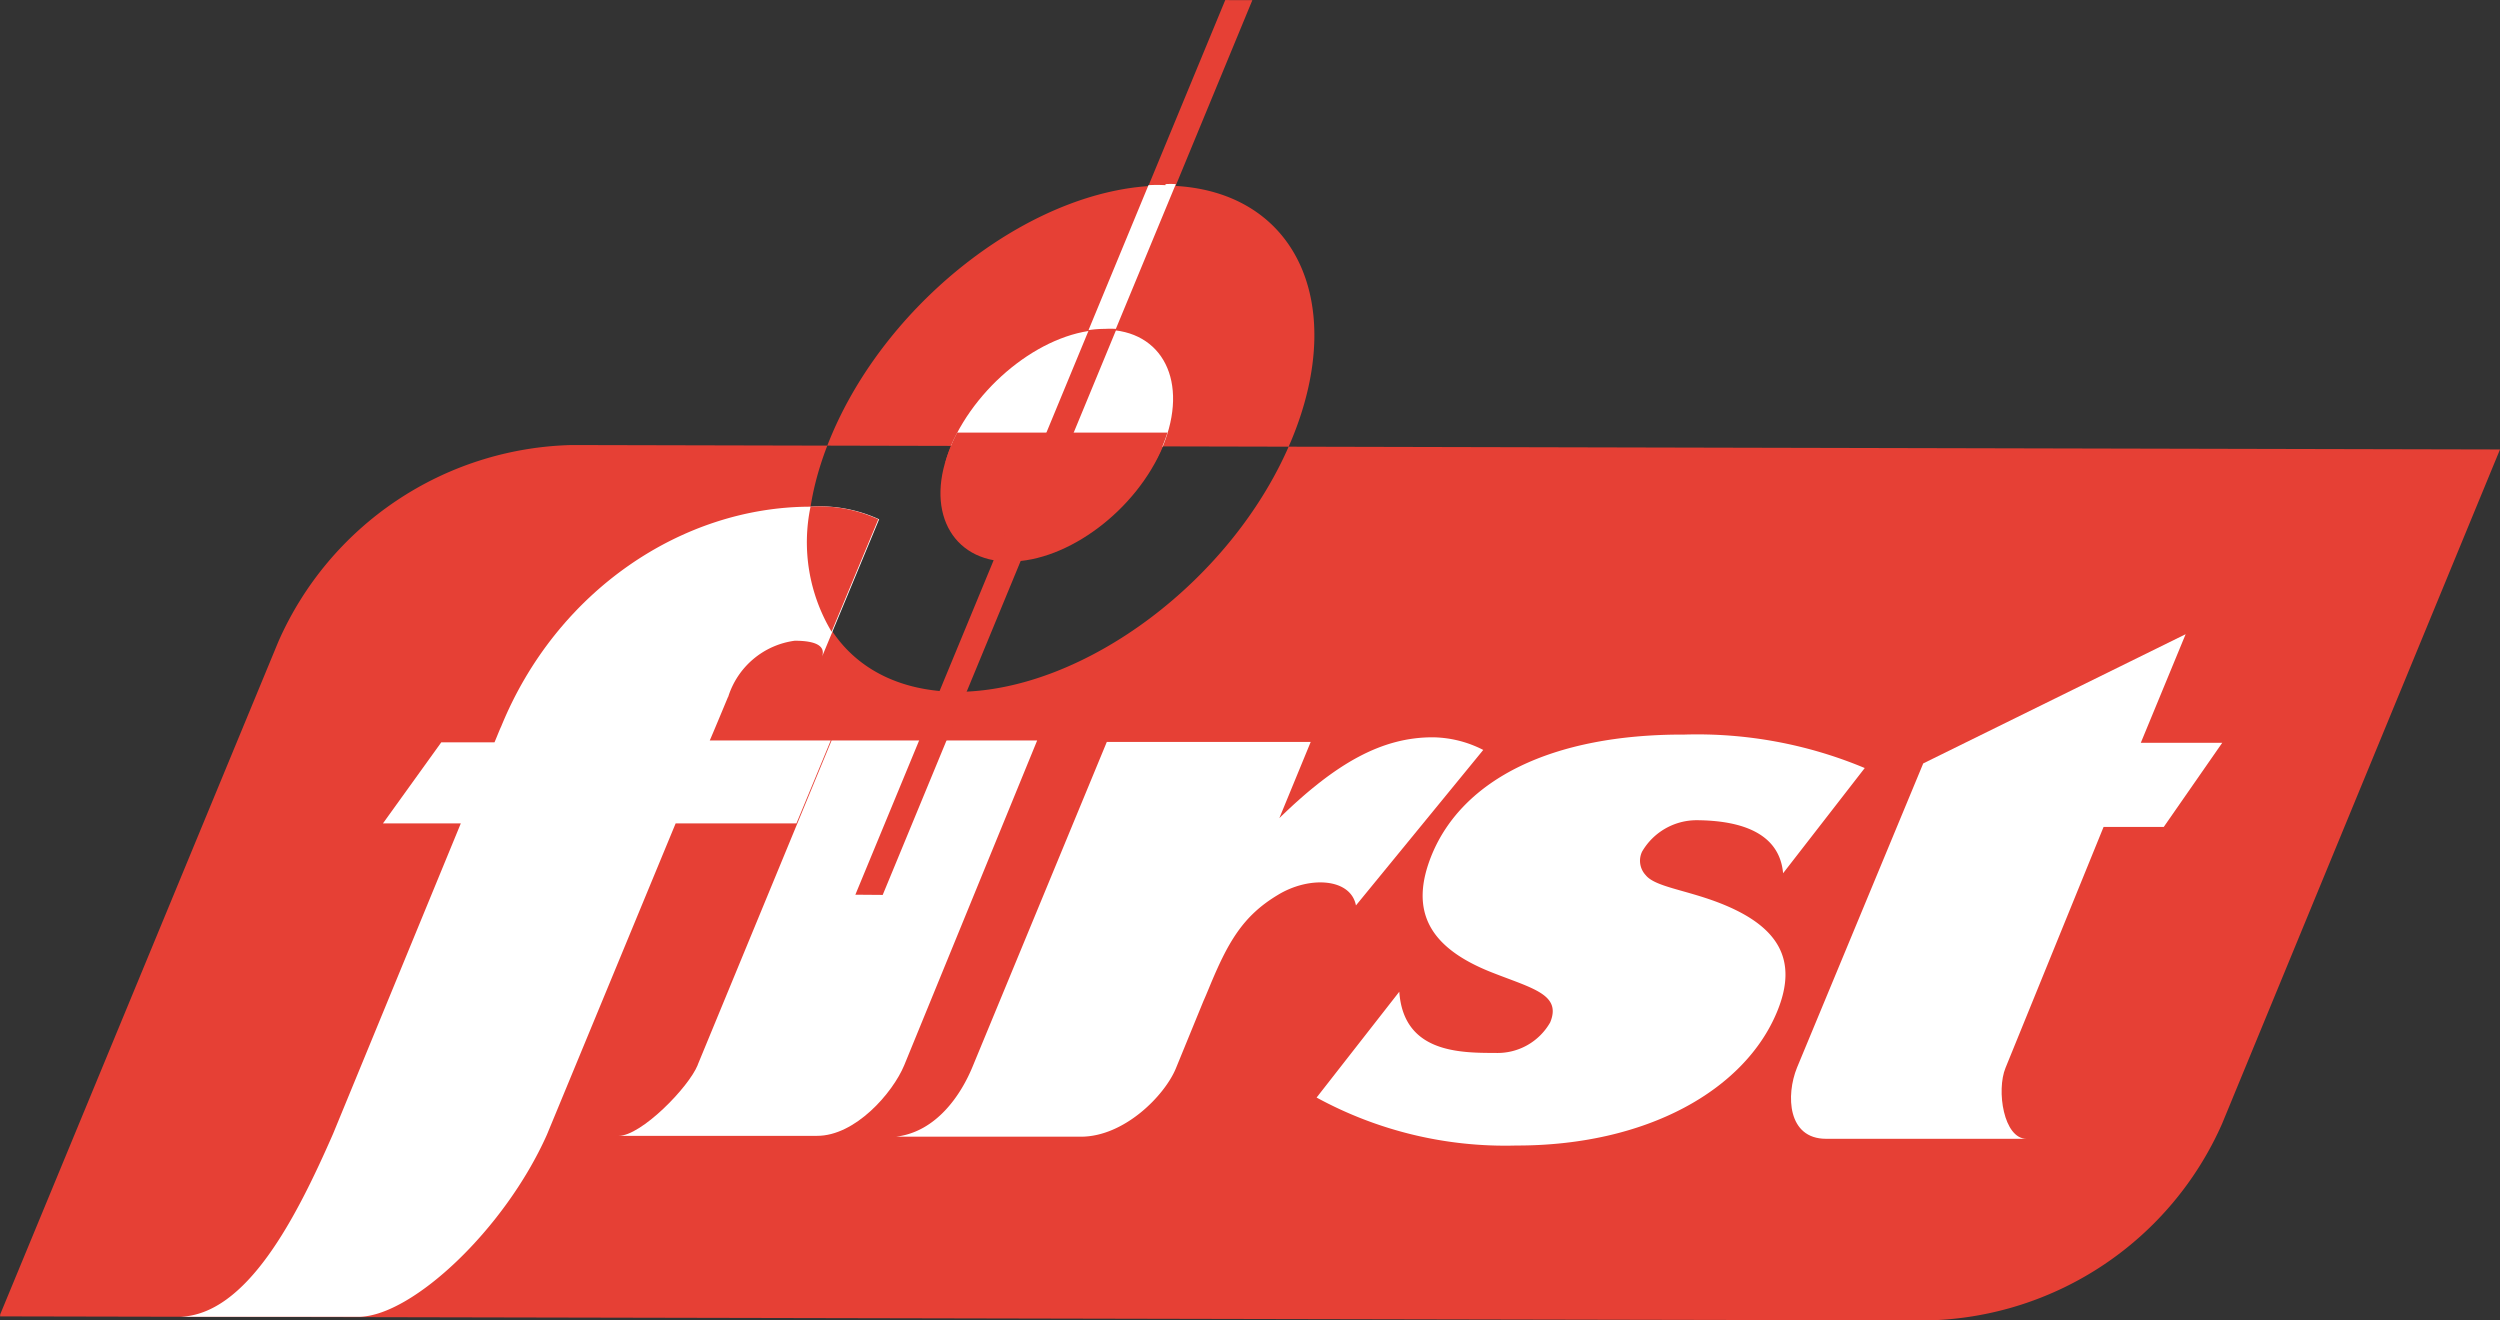 <svg xmlns="http://www.w3.org/2000/svg" xmlns:xlink="http://www.w3.org/1999/xlink" viewBox="0 0 118.81 62.75"><rect x="0" y="0" width="118.81" height="62.75" fill="#333333" stroke="none"/><defs><style>.a{fill:none;}.b{clip-path:url(#a);}.c{fill:#e64035;}.d{fill:#fff;}</style><clipPath id="a" transform="translate(-0.03 -0.12)"><polygon class="a" points="0 63.1 115.44 63.37 120.57 0.27 5.12 0 0 63.1"/></clipPath></defs><title>first-red</title><g class="b"><path class="c" d="M105.63,53.53a15.68,15.68,0,0,1-13.94,9.34L0,62.68,13.26,30.61a15.65,15.65,0,0,1,13.93-9.34l91.65.21ZM45.48,33c6.07,0,13.2-5.36,15.94-12s.06-12-6-12.06-13.19,5.36-15.93,12-.06,12,6,12.06" transform="translate(-0.03 -0.12)"/><path class="d" d="M33.19,50.72l6.36-15.41,9.77,0L43,50.75c-.54,1.3-2.32,3.36-4.15,3.35H29.43c1.07,0,3.32-2.29,3.76-3.37" transform="translate(-0.03 -0.12)"/><path class="d" d="M95.34,50.87c-.44,1.07-.09,3.37,1,3.37l-9.53,0c-1.83,0-1.91-2.07-1.38-3.38l6-14.46,12.47-6.14-2.13,5.16h3.87l-2.78,4H100Z" transform="translate(-0.03 -0.12)"/><path class="d" d="M64.47,43.15c-.25-1.3-2.22-1.41-3.71-.5-1.67,1-2.38,2.25-3.28,4.44-.08.19-.16.39-.26.61l-1.31,3.2c-.54,1.3-2.46,3.24-4.51,3.24l-8.79,0c1.93-.23,3.1-2,3.65-3.35l6.37-15.41,9.69,0L60.83,39c2.7-2.63,4.89-3.85,7.31-3.84a5.38,5.38,0,0,1,2.38.6Z" transform="translate(-0.03 -0.12)"/><path class="d" d="M66.53,47.25c.2,2.88,2.82,2.91,4.57,2.91a2.88,2.88,0,0,0,2.6-1.45c.55-1.32-.82-1.61-2.73-2.36-3-1.17-4-2.91-2.89-5.62,1.48-3.57,5.7-5.72,12-5.7a20.62,20.62,0,0,1,8.57,1.59l-3.88,5c-.17-1.88-1.93-2.51-4.13-2.52a3,3,0,0,0-2.57,1.49,1,1,0,0,0,.17,1.12c.44.55,1.85.69,3.45,1.3,2.87,1.1,3.82,2.72,2.79,5.2-1.53,3.7-6.17,6.36-12.4,6.35a18.71,18.71,0,0,1-9.48-2.28Z" transform="translate(-0.03 -0.12)"/><path class="c" d="M48,26.81c2.79,0,6.05-2.46,7.31-5.5s0-5.51-2.75-5.52-6,2.46-7.32,5.5,0,5.52,2.76,5.52" transform="translate(-0.03 -0.12)"/><path class="d" d="M55.29,21.34c1.26-3.07,0-5.54-2.75-5.55s-6,2.46-7.32,5.52Z" transform="translate(-0.03 -0.12)"/><path class="d" d="M34.63,33.26a3.85,3.85,0,0,1,3.17-2.69c.92,0,1.48.21,1.3.75l2.71-6.52a6.68,6.68,0,0,0-3.26-.6c-6.1,0-12.07,4-14.7,10.44-.09.19-.16.38-.32.76H21l-2.77,3.85h3.7L15.86,54h0C14.11,58,11.75,62.62,8.56,62.7l8.57,0c2.53-.08,6.89-4.17,8.89-8.65h0l6.12-14.8h5.74l1.63-3.94H33.76c.06-.12.84-2,.87-2.07" transform="translate(-0.03 -0.12)"/><path class="c" d="M38.55,24.2a8.28,8.28,0,0,0,1,5.94l2.22-5.34a6.68,6.68,0,0,0-3.26-.6" transform="translate(-0.03 -0.12)"/><polygon class="c" points="41.95 42.53 59.52 0 58.23 0 40.65 42.52 41.95 42.53"/><path class="d" d="M55.42,8.92a7.32,7.32,0,0,0-.81,0l-2.85,6.89a5.12,5.12,0,0,1,.78-.06,4.41,4.41,0,0,1,.52,0l2.85-6.88a3.93,3.93,0,0,0-.49,0" transform="translate(-0.03 -0.12)"/><path class="c" d="M45.52,20.68c-.11.2-.2.4-.29.61a6.29,6.29,0,0,0-.27.8l9.94,0a5.39,5.39,0,0,0,.39-.8c.08-.2.16-.41.22-.61Z" transform="translate(-0.03 -0.12)"/></g></svg>
